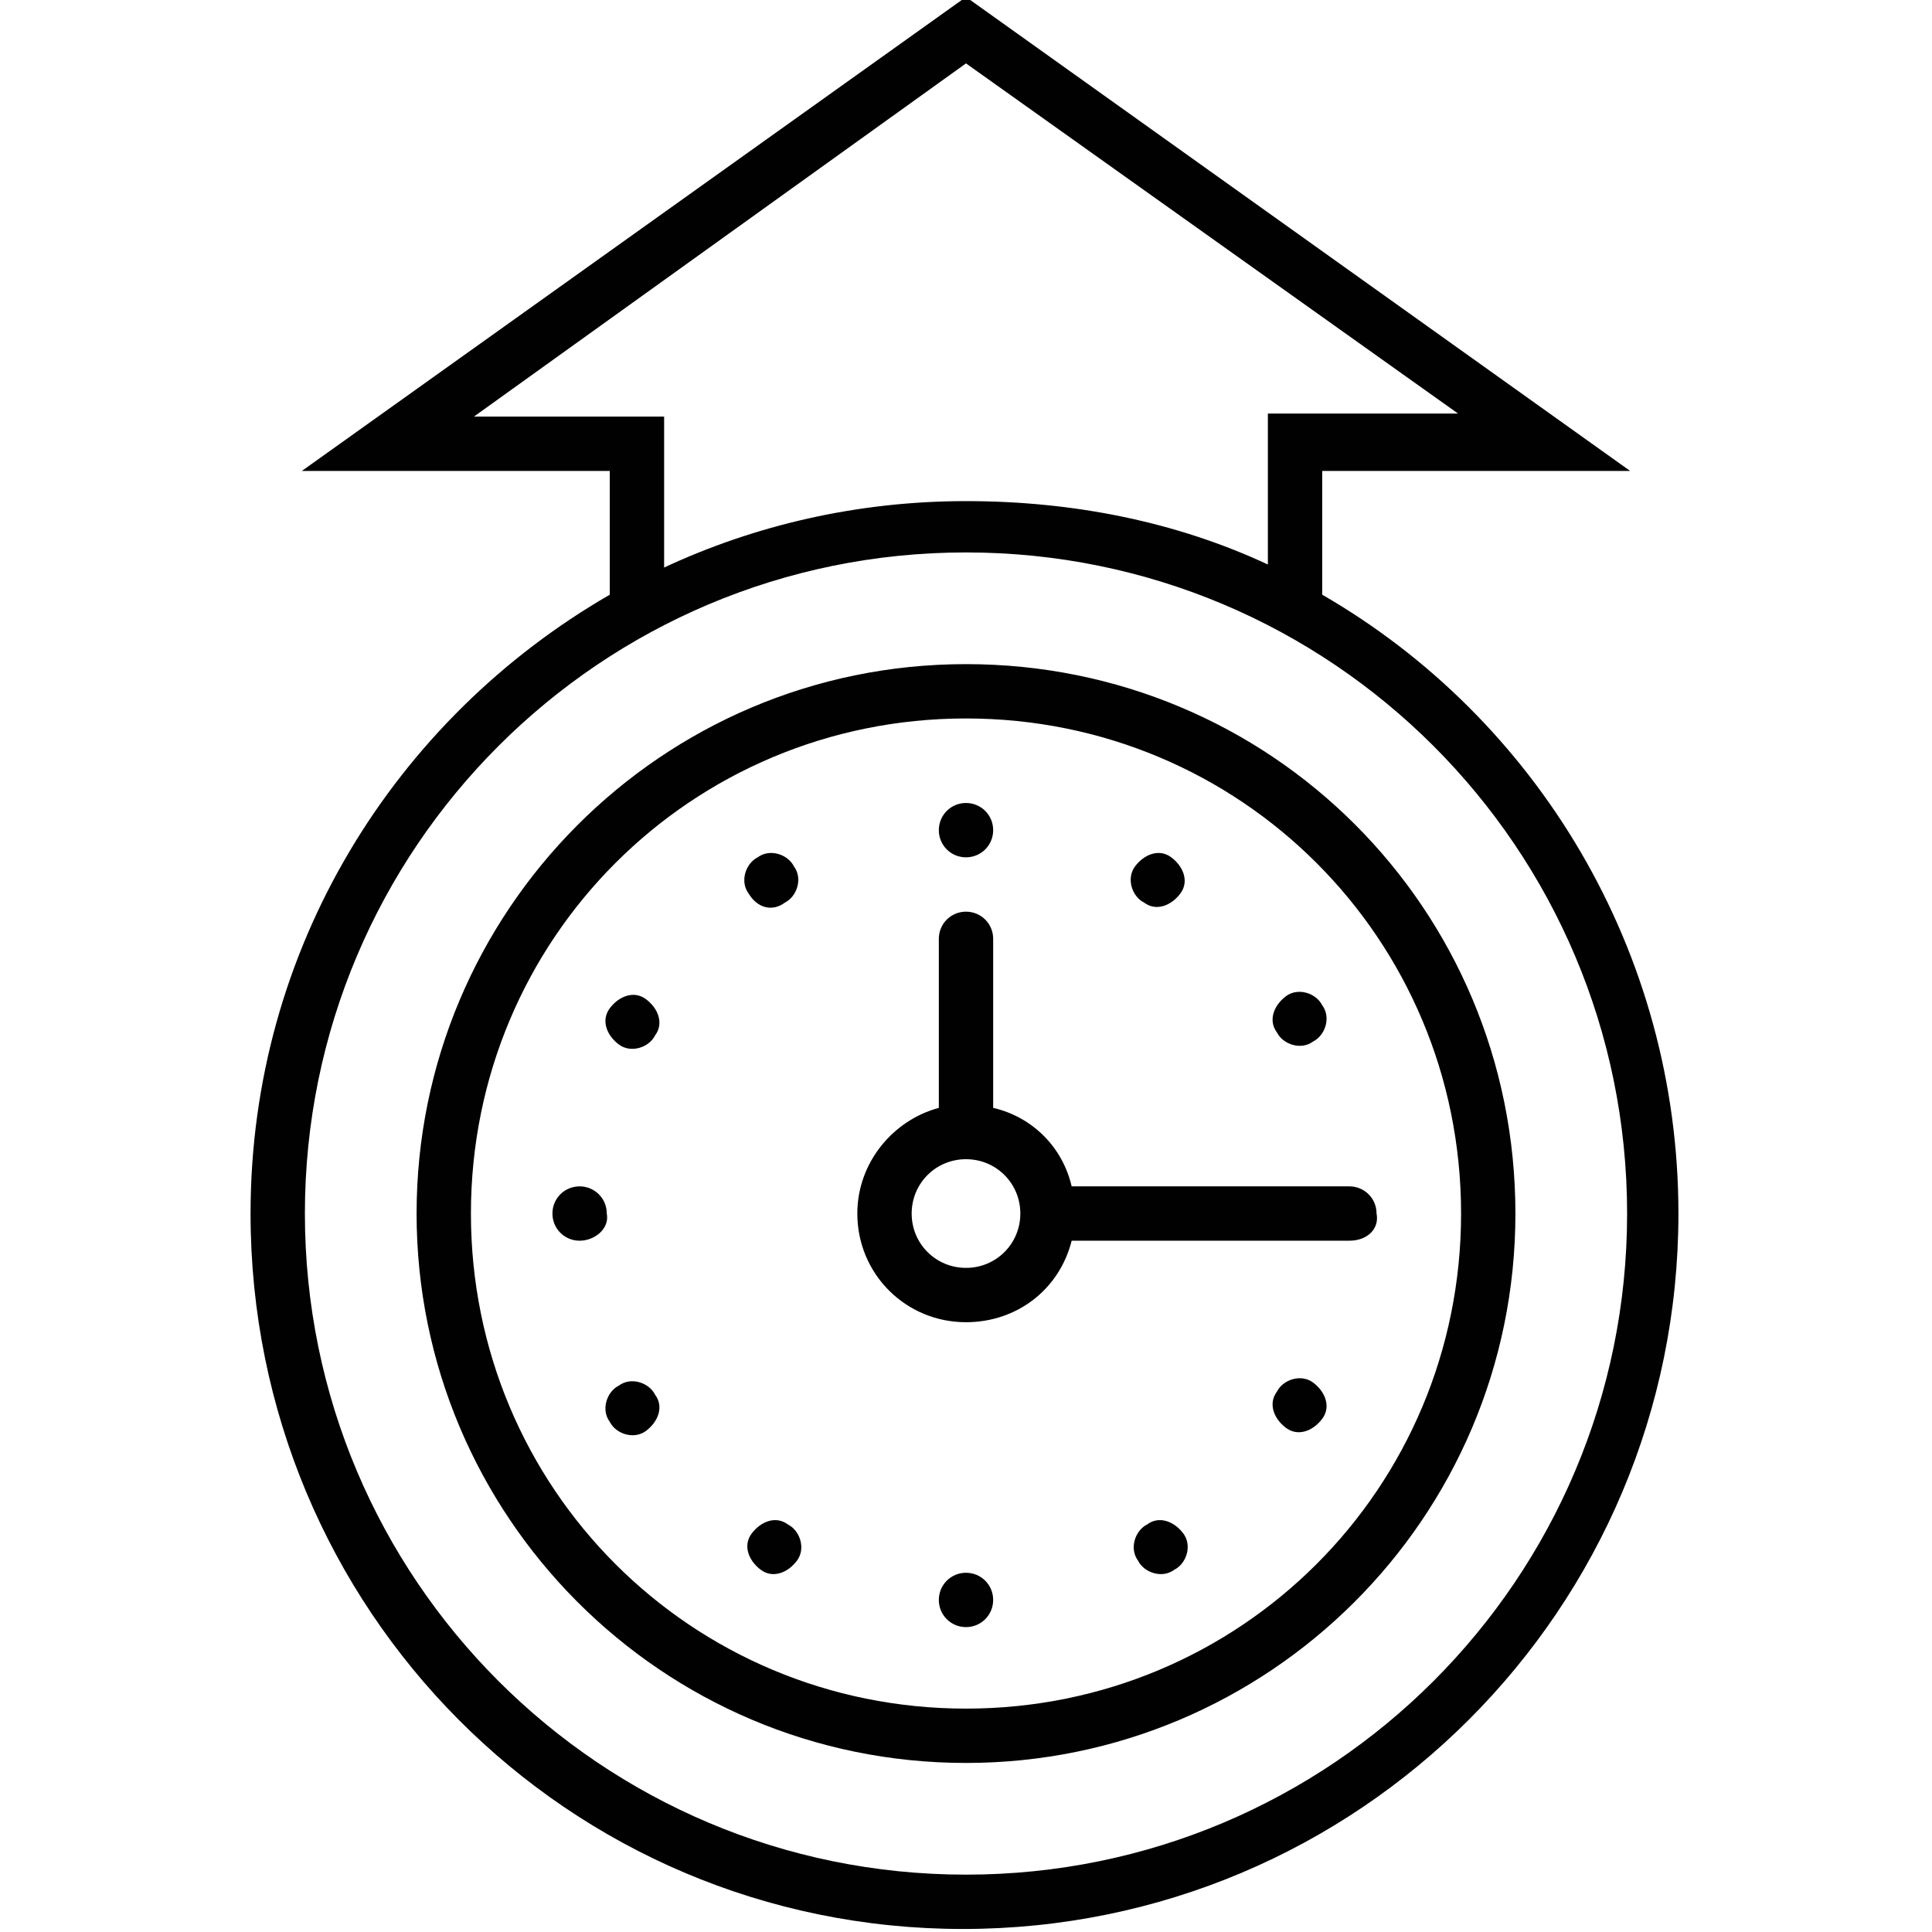 <?xml version="1.0" encoding="utf-8"?>
<!-- Generator: Adobe Illustrator 19.1.0, SVG Export Plug-In . SVG Version: 6.00 Build 0)  -->
<svg version="1.1" id="Layer_1" xmlns="http://www.w3.org/2000/svg" xmlns:xlink="http://www.w3.org/1999/xlink" x="0px" y="0px"
	 viewBox="0 0 64 64" style="enable-background:new 0 0 64 64;" xml:space="preserve">
<style type="text/css">
	.st0{fill:#010101;}
	.st1{fill-rule:evenodd;clip-rule:evenodd;fill:none;}
	.st2{fill-rule:evenodd;clip-rule:evenodd;fill:none;stroke:#000000;stroke-linejoin:round;stroke-miterlimit:3.864;}
</style>
<rect x="-0.4" y="-0.4" class="st1" width="64.8" height="64.8"/>
<path class="st0" d="M32,62.1c12.1,0,21.9-9.8,21.9-21.9S44.1,18.3,32,18.3c-12.1,0-21.9,9.8-21.9,21.9S19.9,62.1,32,62.1z M42,18.7
	v-5h6.3L32,2.1L15.7,13.8H22v5c3-1.4,6.4-2.2,10-2.2S39,17.3,42,18.7z M20.2,19.7v-4.1H10L32-0.1l22,15.7H43.8v4.1
	c7.1,4.1,11.8,11.8,11.8,20.5c0,13.1-10.6,23.7-23.7,23.7S8.3,53.3,8.3,40.2C8.3,31.4,13.1,23.8,20.2,19.7z M50.2,40.2
	c0,10.1-8.2,18.2-18.2,18.2c-10.1,0-18.2-8.2-18.2-18.2S21.9,22,32,22C42.1,22,50.2,30.1,50.2,40.2z M48.4,40.2
	c0-9.1-7.3-16.4-16.4-16.4s-16.4,7.3-16.4,16.4S22.9,56.6,32,56.6S48.4,49.3,48.4,40.2z M44.7,41.1l-9.2,0c-0.4,1.6-1.8,2.7-3.5,2.7
	c-2,0-3.6-1.6-3.6-3.6c0-1.7,1.2-3.1,2.7-3.5l0-5.6c0-0.5,0.4-0.9,0.9-0.9c0.5,0,0.9,0.4,0.9,0.9l0,5.6c1.3,0.3,2.3,1.3,2.6,2.6
	l9.2,0c0.5,0,0.9,0.4,0.9,0.9C45.7,40.7,45.3,41.1,44.7,41.1z M33.8,40.2c0-1-0.8-1.8-1.8-1.8c-1,0-1.8,0.8-1.8,1.8
	c0,1,0.8,1.8,1.8,1.8C33,42,33.8,41.2,33.8,40.2z M31.1,27.5c0-0.5,0.4-0.9,0.9-0.9c0.5,0,0.9,0.4,0.9,0.9c0,0.5-0.4,0.9-0.9,0.9
	C31.5,28.4,31.1,28,31.1,27.5z M32.9,53c0,0.5-0.4,0.9-0.9,0.9c-0.5,0-0.9-0.4-0.9-0.9c0-0.5,0.4-0.9,0.9-0.9
	C32.5,52.1,32.9,52.5,32.9,53z M19.2,41.1c-0.5,0-0.9-0.4-0.9-0.9c0-0.5,0.4-0.9,0.9-0.9c0.5,0,0.9,0.4,0.9,0.9
	C20.2,40.7,19.7,41.1,19.2,41.1z M24.8,29.6c-0.3-0.4-0.1-1,0.3-1.2c0.4-0.3,1-0.1,1.2,0.3c0.3,0.4,0.1,1-0.3,1.2
	C25.6,30.2,25.1,30.1,24.8,29.6z M39.2,50.8c0.3,0.4,0.1,1-0.3,1.2c-0.4,0.3-1,0.1-1.2-0.3c-0.3-0.4-0.1-1,0.3-1.2
	C38.4,50.2,38.9,50.4,39.2,50.8z M42.6,33c0.4-0.3,1-0.1,1.2,0.3c0.3,0.4,0.1,1-0.3,1.2c-0.4,0.3-1,0.1-1.2-0.3
	C42,33.8,42.2,33.3,42.6,33z M21.4,47.4c-0.4,0.3-1,0.1-1.2-0.3c-0.3-0.4-0.1-1,0.3-1.2c0.4-0.3,1-0.1,1.2,0.3
	C22,46.6,21.8,47.1,21.4,47.4z M20.5,34.6c-0.4-0.3-0.6-0.8-0.3-1.2c0.3-0.4,0.8-0.6,1.2-0.3c0.4,0.3,0.6,0.8,0.3,1.2
	C21.5,34.7,20.9,34.9,20.5,34.6z M43.5,45.8c0.4,0.3,0.6,0.8,0.3,1.2c-0.3,0.4-0.8,0.6-1.2,0.3c-0.4-0.3-0.6-0.8-0.3-1.2
	C42.5,45.7,43.1,45.5,43.5,45.8z M37.6,28.7c0.3-0.4,0.8-0.6,1.2-0.3c0.4,0.3,0.6,0.8,0.3,1.2c-0.3,0.4-0.8,0.6-1.2,0.3
	C37.5,29.7,37.3,29.1,37.6,28.7z M26.4,51.7c-0.3,0.4-0.8,0.6-1.2,0.3c-0.4-0.3-0.6-0.8-0.3-1.2c0.3-0.4,0.8-0.6,1.2-0.3
	C26.5,50.7,26.7,51.3,26.4,51.7z"/>
</svg>
